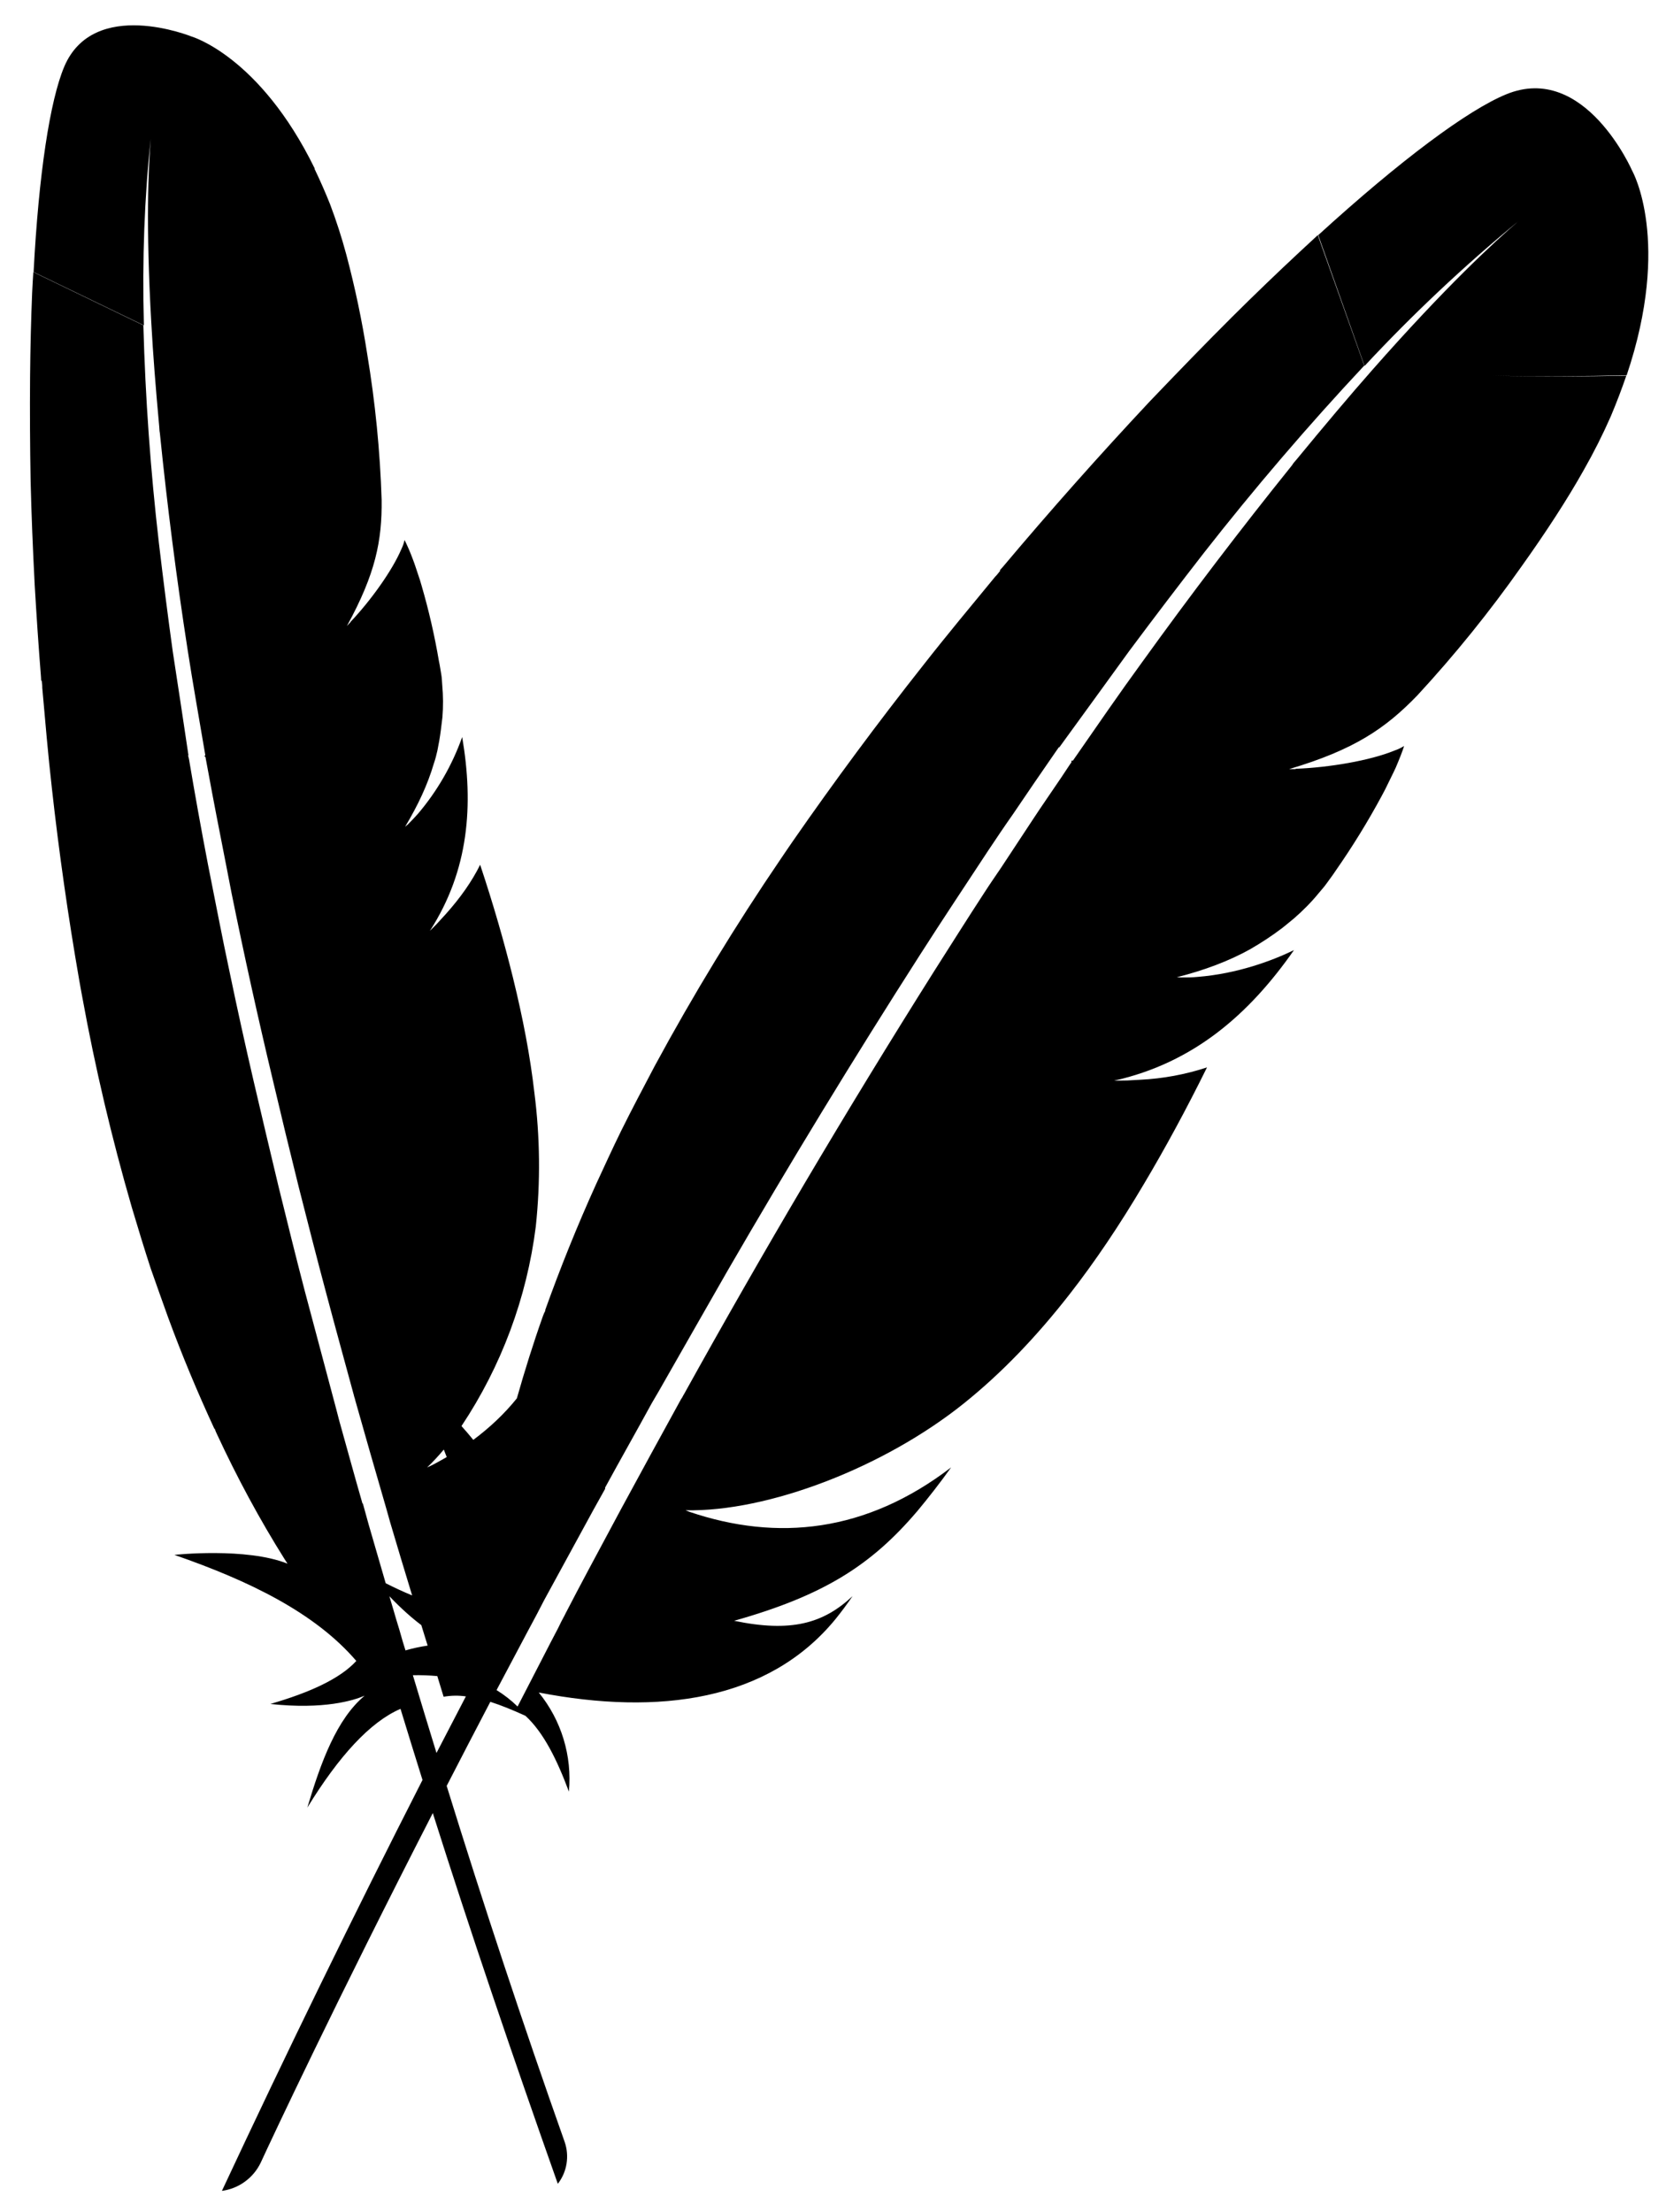 <svg width="55" height="73" viewBox="0 0 55 73" fill="none" xmlns="http://www.w3.org/2000/svg">
<path d="M4.587 0.839C3.658 0.8 2.607 1.053 2.121 2.2C1.651 3.313 1.278 5.737 1.109 8.977L4.75 10.736C4.691 8.542 4.771 6.478 4.977 4.585C4.899 5.475 4.81 7.443 4.995 10.656C5.051 11.674 5.14 12.815 5.257 14.08C5.263 14.152 5.263 14.22 5.277 14.286C5.52 16.688 5.827 19.082 6.198 21.468C6.367 22.564 6.573 23.707 6.778 24.922L6.748 24.952C6.79 24.981 6.793 25.005 6.79 25.02L6.879 25.497C6.969 25.979 7.058 26.473 7.156 26.967L7.478 28.614L7.645 29.475C8.063 31.535 8.517 33.588 9.005 35.632C9.273 36.77 9.559 37.955 9.86 39.164C10.152 40.313 10.453 41.495 10.78 42.716C11.066 43.794 11.373 44.905 11.682 46.042C11.691 46.096 11.718 46.149 11.727 46.206C12.059 47.383 12.397 48.559 12.739 49.734L12.885 50.252C13.117 51.029 13.356 51.839 13.606 52.649C13.31 52.527 13.019 52.392 12.733 52.247L12.168 50.3C12.108 50.071 12.043 49.859 11.983 49.63L11.977 49.618L11.965 49.612C11.706 48.719 11.459 47.805 11.2 46.885C11.131 46.626 11.069 46.37 10.994 46.102L10.059 42.594C9.762 41.459 9.482 40.316 9.196 39.158C8.916 37.996 8.645 36.835 8.371 35.668C8.094 34.474 7.832 33.286 7.582 32.086C7.329 30.907 7.103 29.71 6.867 28.534C6.644 27.375 6.435 26.214 6.239 25.05C6.227 25.011 6.221 24.96 6.209 24.928L6.221 24.922C6.052 23.773 5.876 22.629 5.703 21.498C5.538 20.304 5.386 19.109 5.245 17.913C4.969 15.529 4.798 13.135 4.733 10.736L1.1 8.98C1.088 9.2 1.07 9.426 1.061 9.665C1.025 10.54 1.002 11.466 0.993 12.434C0.984 13.582 0.99 14.731 1.011 15.879C1.037 16.98 1.085 18.127 1.145 19.297C1.204 20.298 1.27 21.307 1.353 22.34L1.359 22.456L1.377 22.468C1.386 22.537 1.398 22.617 1.395 22.695C1.493 23.79 1.585 24.895 1.713 26.015C1.948 28.133 2.249 30.243 2.615 32.342C2.645 32.533 2.687 32.732 2.72 32.923C3.145 35.252 3.689 37.557 4.348 39.831C4.557 40.536 4.765 41.212 4.974 41.855C5.161 42.397 5.361 42.942 5.551 43.478C6.013 44.735 6.525 45.956 7.076 47.147L7.094 47.159C7.109 47.21 7.129 47.26 7.153 47.307C7.823 48.752 8.568 50.136 9.401 51.461C9.431 51.5 9.461 51.559 9.491 51.601C8.136 51.056 5.742 51.309 5.76 51.312C8.231 52.17 10.396 53.218 11.763 54.811C11.218 55.407 10.205 55.859 8.925 56.231C10.694 56.422 11.676 56.115 12.037 55.958C11.114 56.732 10.598 58.137 10.146 59.65C11.188 57.953 12.218 56.824 13.222 56.392C13.454 57.16 13.704 57.953 13.948 58.739C11.663 63.22 9.456 67.741 7.326 72.299C7.6 72.262 7.86 72.158 8.083 71.996C8.307 71.834 8.487 71.618 8.606 71.37C8.993 70.53 11.078 66.084 14.288 59.831C15.517 63.711 16.908 67.808 18.415 72.066C18.565 71.873 18.664 71.645 18.703 71.403C18.743 71.161 18.721 70.913 18.641 70.682C17.264 66.793 15.966 62.876 14.746 58.935C15.205 58.045 15.687 57.113 16.187 56.16C16.56 56.279 16.947 56.44 17.346 56.621C17.95 57.175 18.394 58.084 18.781 59.123C18.891 57.945 18.534 56.77 17.786 55.853C21.762 56.621 25.37 56.121 27.574 53.441C27.775 53.193 27.965 52.937 28.145 52.673C27.178 53.578 26.115 53.876 24.236 53.486C27.202 52.649 28.771 51.649 30.295 49.853C30.653 49.422 31.022 48.951 31.4 48.424C28.592 50.574 25.662 50.872 22.765 49.892L22.631 49.839C25.352 49.898 29.191 48.427 31.838 46.298C33.059 45.316 34.208 44.124 35.322 42.695C36.155 41.626 36.959 40.432 37.763 39.074C38.46 37.904 39.157 36.621 39.847 35.224C39.135 35.458 38.393 35.595 37.644 35.632L37.215 35.656C37.072 35.662 36.938 35.656 36.781 35.662C39.416 35.072 41.247 33.459 42.718 31.354C42.003 31.702 40.848 32.134 39.532 32.238C39.359 32.256 39.175 32.256 38.99 32.256C38.951 32.25 38.907 32.256 38.85 32.25C39.761 32.017 40.559 31.72 41.262 31.33C41.632 31.118 41.988 30.884 42.328 30.627C42.459 30.517 42.59 30.419 42.715 30.311C43.01 30.055 43.29 29.775 43.549 29.457C43.632 29.355 43.715 29.269 43.787 29.165C43.894 29.016 44.004 28.873 44.097 28.73C44.65 27.938 45.157 27.115 45.615 26.265C45.66 26.172 45.71 26.095 45.752 26.003C45.871 25.753 45.99 25.526 46.08 25.327C46.205 25.032 46.3 24.794 46.354 24.618C46.253 24.681 46.145 24.732 46.032 24.77C45.219 25.104 43.867 25.327 42.798 25.369C42.786 25.369 42.775 25.369 42.76 25.38H42.56C44.704 24.743 45.737 24.041 46.794 22.945C48.032 21.605 49.18 20.184 50.23 18.693C51.017 17.591 51.734 16.495 52.291 15.501C52.617 14.928 52.913 14.34 53.178 13.738C53.375 13.27 53.541 12.83 53.69 12.398C52.303 12.428 50.755 12.431 49.284 12.398C50.758 12.428 52.306 12.419 53.702 12.383C55.191 7.961 53.89 5.648 53.89 5.648C53.89 5.648 52.324 2.039 49.721 3.114C48.453 3.635 46.231 5.287 43.519 7.759L45.049 12.076C46.632 10.376 48.326 8.782 50.12 7.306C49.355 7.961 47.717 9.468 45.311 12.201C44.549 13.065 43.712 14.059 42.798 15.17C42.748 15.23 42.694 15.283 42.658 15.349C40.947 17.475 39.293 19.646 37.698 21.861C36.959 22.873 36.215 23.957 35.42 25.101H35.372C35.378 25.16 35.36 25.184 35.342 25.196L35.042 25.648C34.732 26.11 34.407 26.571 34.095 27.048L33.047 28.638C32.865 28.906 32.677 29.177 32.493 29.463C31.945 30.302 31.4 31.169 30.831 32.062C29.381 34.363 27.964 36.683 26.579 39.024C25.216 41.331 23.885 43.656 22.586 46C22.551 46.051 22.527 46.119 22.485 46.17C21.818 47.382 21.155 48.596 20.496 49.812L20.207 50.351C19.701 51.297 19.177 52.262 18.659 53.266C18.659 53.278 18.644 53.289 18.641 53.304C18.564 53.447 18.492 53.581 18.427 53.724C18.078 54.385 17.777 54.987 17.087 56.315C16.876 56.109 16.643 55.928 16.393 55.773L17.42 53.837C17.56 53.572 17.706 53.31 17.846 53.033L17.965 52.804L19.591 49.824L19.978 49.13V49.112L19.975 49.094C20.478 48.171 21.002 47.248 21.523 46.295C21.675 46.036 21.827 45.78 21.979 45.506C22.646 44.33 23.331 43.142 24.015 41.942C26.056 38.417 28.176 34.938 30.373 31.508C31.108 30.359 31.87 29.215 32.618 28.078C32.892 27.667 33.16 27.268 33.449 26.857C33.921 26.159 34.397 25.463 34.878 24.77C34.899 24.734 34.934 24.698 34.955 24.66H34.973C35.747 23.6 36.513 22.537 37.275 21.489C38.103 20.378 38.924 19.3 39.746 18.243C41.419 16.107 43.184 14.045 45.038 12.065L43.504 7.759C43.325 7.929 43.129 8.104 42.932 8.289C42.168 9 41.416 9.724 40.675 10.46C39.797 11.335 38.898 12.264 37.96 13.244C36.291 15.024 34.671 16.849 33.1 18.716L33.011 18.815L33.017 18.839C32.966 18.898 32.919 18.97 32.856 19.029C32.064 19.991 31.254 20.962 30.471 21.962C28.977 23.852 27.542 25.789 26.168 27.768C26.04 27.947 25.915 28.144 25.79 28.322C24.282 30.536 22.888 32.824 21.613 35.18C21.226 35.915 20.85 36.624 20.511 37.309C20.225 37.889 19.954 38.485 19.683 39.069C19.058 40.447 18.498 41.838 17.998 43.234L18.004 43.252C17.973 43.307 17.947 43.365 17.926 43.425C17.605 44.327 17.322 45.235 17.063 46.146C16.646 46.664 16.164 47.114 15.625 47.516C15.499 47.36 15.369 47.209 15.235 47.06C16.551 45.085 17.391 42.832 17.688 40.477C17.845 39.003 17.829 37.516 17.64 36.046C17.503 34.855 17.265 33.605 16.932 32.253C16.643 31.082 16.286 29.841 15.851 28.537C15.58 29.087 15.196 29.629 14.722 30.159L14.466 30.439C14.38 30.535 14.288 30.618 14.192 30.719C15.485 28.712 15.639 26.559 15.258 24.323C14.929 25.248 14.435 26.106 13.799 26.854C13.701 26.967 13.585 27.084 13.472 27.2C13.442 27.221 13.415 27.253 13.374 27.283C13.802 26.568 14.118 25.892 14.32 25.205C14.369 25.062 14.408 24.917 14.44 24.77C14.486 24.548 14.524 24.325 14.553 24.1L14.606 23.665C14.634 23.314 14.632 22.962 14.6 22.611C14.591 22.492 14.588 22.385 14.571 22.275C14.541 22.111 14.523 21.962 14.49 21.816C14.347 20.972 14.155 20.137 13.915 19.315C13.886 19.232 13.871 19.148 13.838 19.065C13.758 18.83 13.695 18.621 13.624 18.442C13.546 18.23 13.456 18.023 13.356 17.82C13.333 17.923 13.298 18.023 13.252 18.118C12.948 18.833 12.239 19.815 11.593 20.5C11.584 20.509 11.572 20.515 11.572 20.53L11.453 20.658C12.4 18.931 12.614 17.841 12.599 16.495C12.547 14.883 12.388 13.277 12.123 11.686C11.951 10.579 11.72 9.482 11.432 8.399C11.281 7.837 11.102 7.282 10.896 6.738C10.739 6.344 10.568 5.956 10.384 5.573C10.386 5.569 10.388 5.565 10.39 5.561C8.574 1.851 6.323 1.205 6.323 1.205C6.323 1.205 5.516 0.878 4.587 0.839ZM14.651 47.834L14.746 48.079V48.085C14.568 48.183 14.401 48.284 14.216 48.373C14.181 48.385 14.145 48.409 14.1 48.427C14.296 48.239 14.481 48.04 14.654 47.832L14.651 47.834ZM12.855 52.676C13.242 53.081 13.6 53.397 13.909 53.629L14.118 54.305C13.87 54.341 13.626 54.394 13.386 54.463L13.296 54.171C13.225 53.921 13.153 53.665 13.07 53.406L13.007 53.188L12.855 52.676ZM13.63 55.282C13.899 55.276 14.168 55.286 14.437 55.311L14.645 55.993C14.888 55.95 15.136 55.946 15.38 55.981L14.41 57.848C14.147 56.994 13.887 56.138 13.63 55.282Z" fill="black"/>
</svg>
